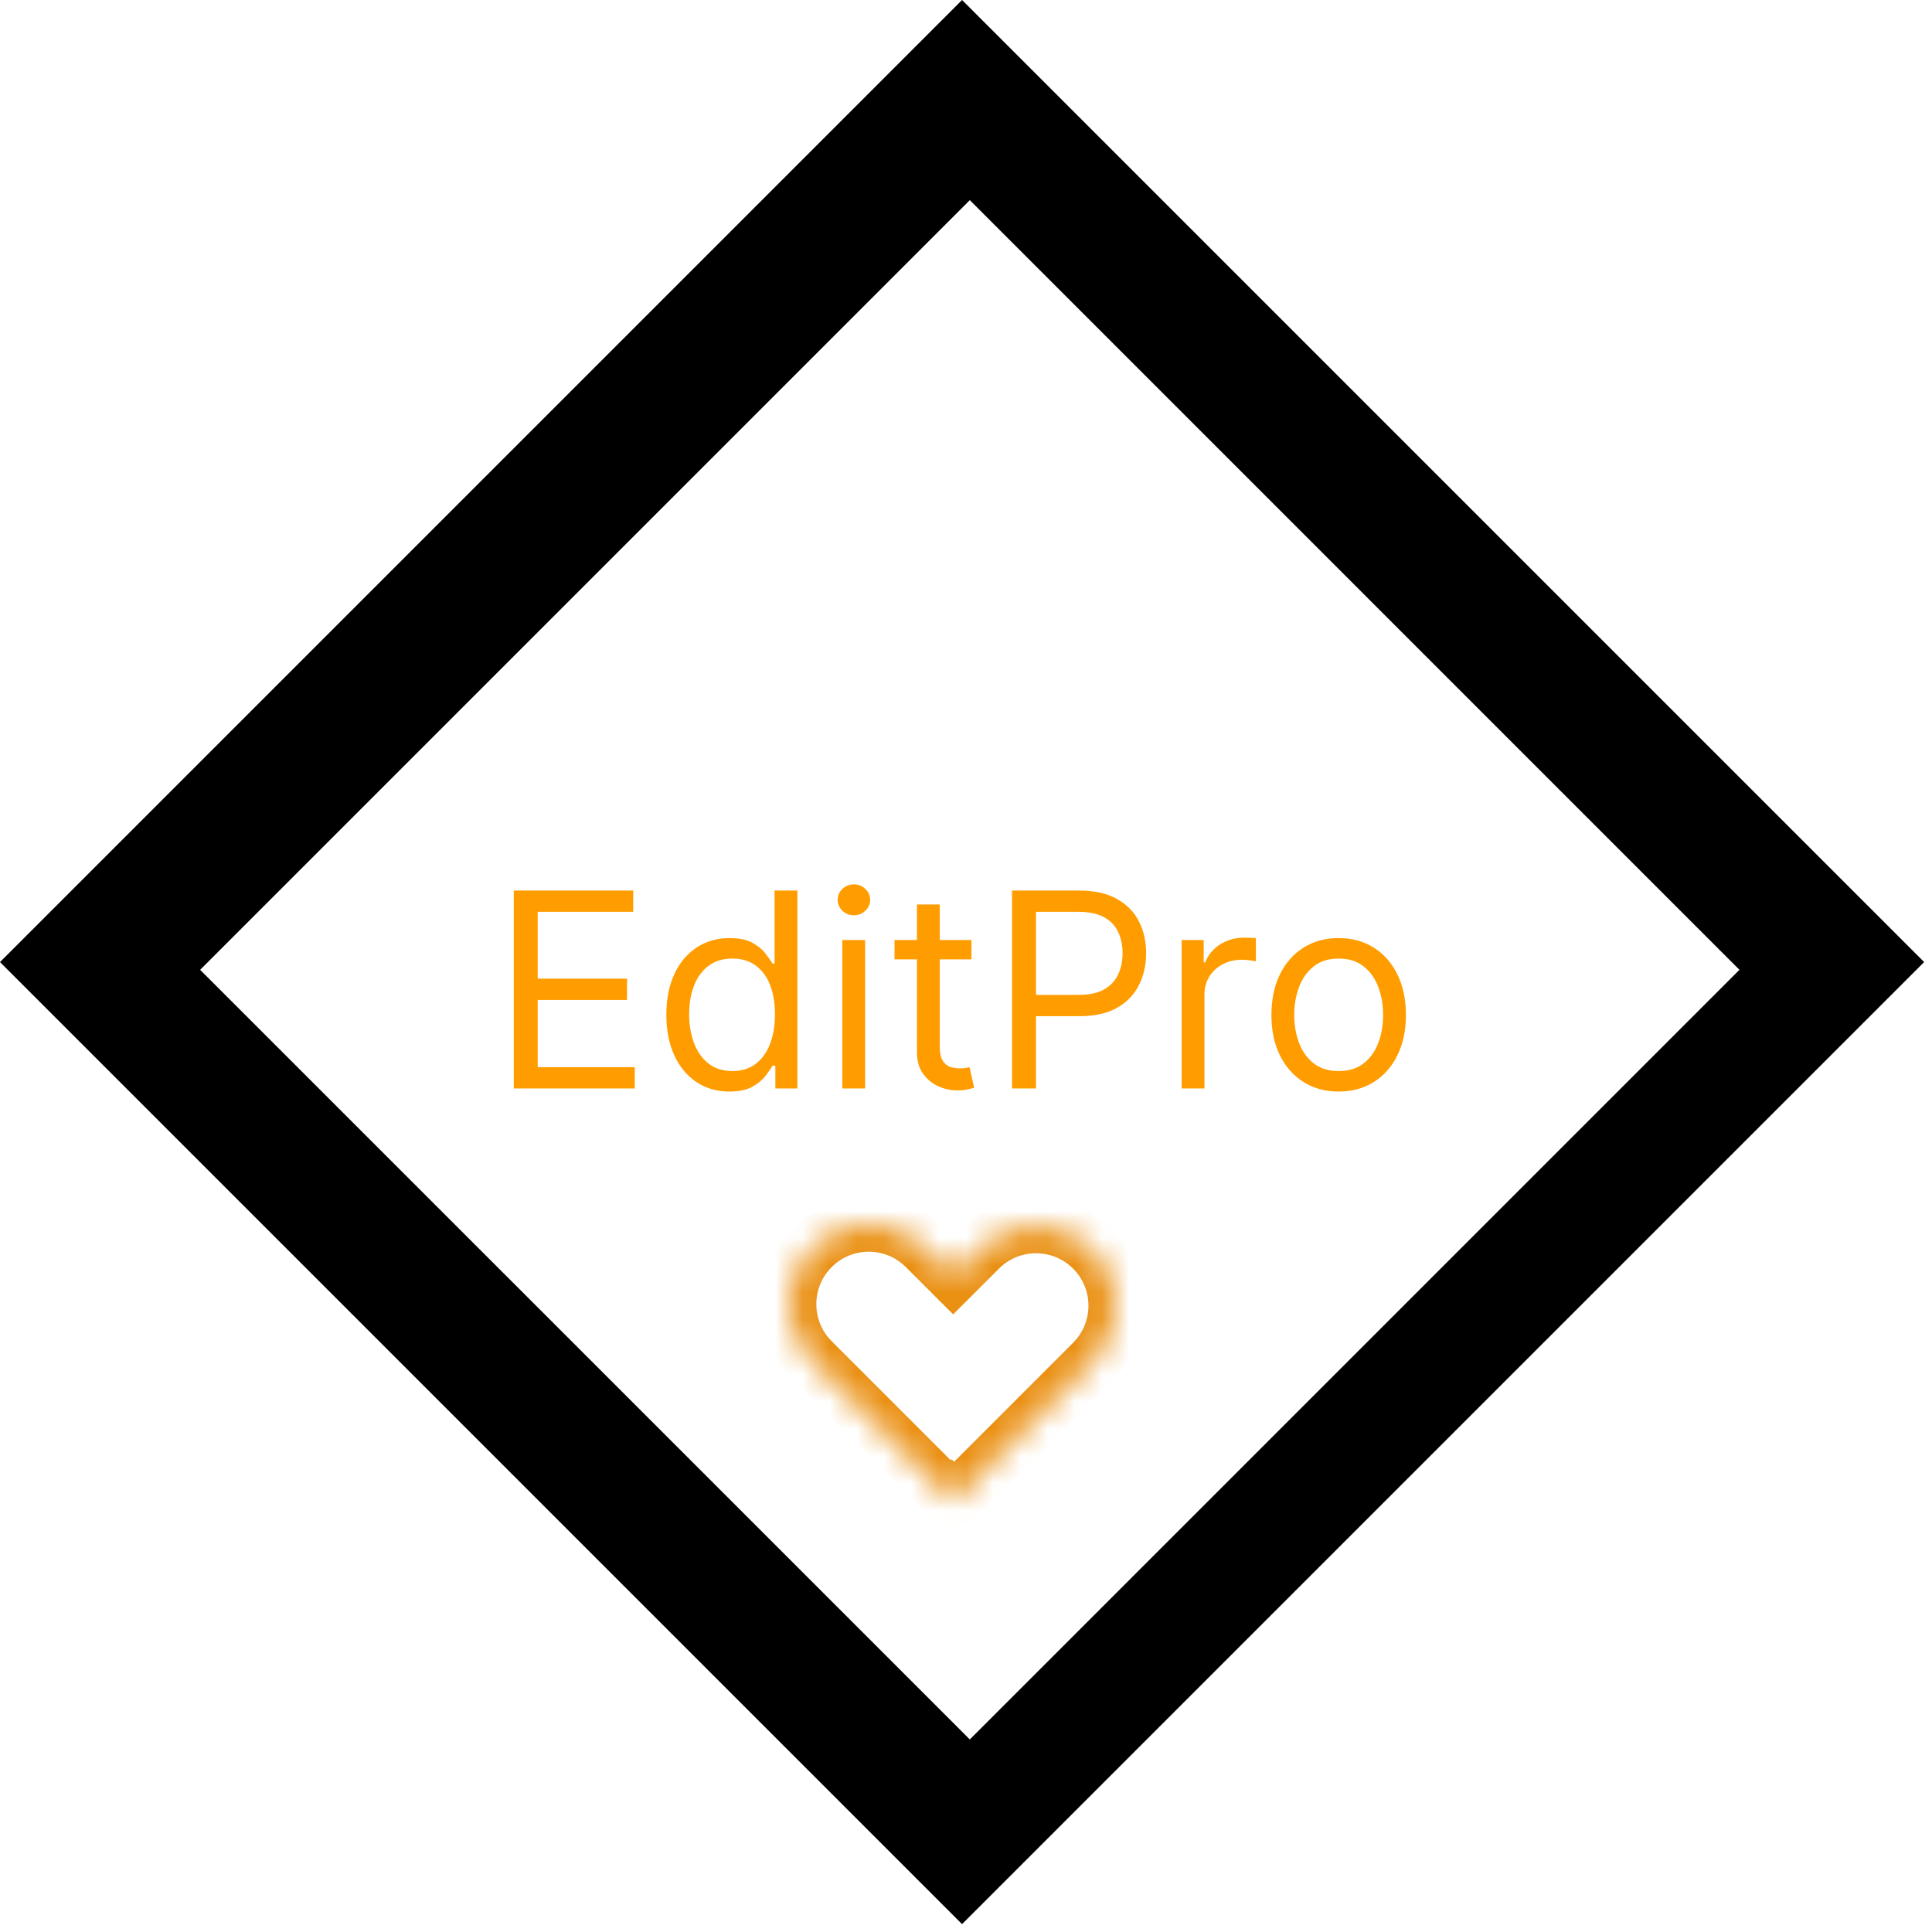 <svg width="71" height="71" viewBox="0 0 71 71" fill="none" xmlns="http://www.w3.org/2000/svg">
<path fill-rule="evenodd" clip-rule="evenodd" d="M70.711 35.355L35.355 0L0 35.355L35.355 70.711L70.711 35.355ZM63.924 35.64L35.64 7.355L7.355 35.64L35.64 63.924L63.924 35.64Z" fill="black"/>
<path d="M18.881 40V32.727H23.27V33.508H19.761V35.966H23.043V36.747H19.761V39.219H23.327V40H18.881ZM26.803 40.114C26.349 40.114 25.947 39.999 25.599 39.769C25.251 39.537 24.979 39.211 24.783 38.789C24.586 38.365 24.488 37.865 24.488 37.287C24.488 36.714 24.586 36.217 24.783 35.795C24.979 35.374 25.253 35.048 25.603 34.819C25.953 34.589 26.358 34.474 26.817 34.474C27.173 34.474 27.453 34.534 27.659 34.652C27.867 34.768 28.026 34.901 28.135 35.05C28.246 35.197 28.333 35.317 28.394 35.412H28.465V32.727H29.303V40H28.494V39.162H28.394C28.333 39.261 28.245 39.387 28.131 39.538C28.018 39.688 27.856 39.821 27.645 39.94C27.434 40.056 27.154 40.114 26.803 40.114ZM26.917 39.361C27.253 39.361 27.537 39.273 27.769 39.098C28.001 38.92 28.178 38.675 28.298 38.363C28.419 38.048 28.479 37.685 28.479 37.273C28.479 36.865 28.42 36.509 28.302 36.204C28.183 35.896 28.008 35.657 27.776 35.486C27.544 35.314 27.258 35.227 26.917 35.227C26.562 35.227 26.266 35.318 26.029 35.501C25.795 35.681 25.618 35.926 25.5 36.236C25.384 36.544 25.326 36.889 25.326 37.273C25.326 37.661 25.385 38.014 25.504 38.331C25.624 38.646 25.802 38.897 26.036 39.084C26.273 39.269 26.567 39.361 26.917 39.361ZM30.954 40V34.545H31.793V40H30.954ZM31.381 33.636C31.217 33.636 31.076 33.581 30.958 33.469C30.842 33.358 30.784 33.224 30.784 33.068C30.784 32.912 30.842 32.778 30.958 32.667C31.076 32.556 31.217 32.5 31.381 32.5C31.544 32.5 31.684 32.556 31.8 32.667C31.918 32.778 31.977 32.912 31.977 33.068C31.977 33.224 31.918 33.358 31.8 33.469C31.684 33.581 31.544 33.636 31.381 33.636ZM35.7 34.545V35.256H32.873V34.545H35.7ZM33.697 33.239H34.535V38.438C34.535 38.674 34.569 38.852 34.638 38.97C34.709 39.086 34.799 39.164 34.908 39.205C35.019 39.242 35.136 39.261 35.259 39.261C35.352 39.261 35.428 39.257 35.487 39.247C35.546 39.235 35.593 39.226 35.629 39.219L35.799 39.972C35.742 39.993 35.663 40.014 35.561 40.035C35.459 40.059 35.33 40.071 35.174 40.071C34.937 40.071 34.705 40.02 34.478 39.918C34.253 39.816 34.066 39.661 33.917 39.453C33.77 39.245 33.697 38.982 33.697 38.665V33.239ZM37.191 40V32.727H39.649C40.219 32.727 40.685 32.83 41.048 33.036C41.412 33.24 41.682 33.516 41.857 33.864C42.033 34.212 42.12 34.6 42.12 35.028C42.12 35.457 42.033 35.846 41.857 36.197C41.685 36.547 41.417 36.827 41.055 37.035C40.693 37.241 40.229 37.344 39.663 37.344H37.901V36.562H39.634C40.025 36.562 40.339 36.495 40.575 36.36C40.812 36.225 40.984 36.043 41.09 35.813C41.199 35.581 41.254 35.32 41.254 35.028C41.254 34.737 41.199 34.477 41.09 34.247C40.984 34.017 40.811 33.838 40.572 33.707C40.333 33.575 40.016 33.508 39.62 33.508H38.072V40H37.191ZM43.425 40V34.545H44.235V35.369H44.292C44.391 35.099 44.571 34.88 44.831 34.712C45.092 34.544 45.386 34.46 45.712 34.46C45.774 34.46 45.851 34.461 45.943 34.464C46.035 34.466 46.105 34.47 46.153 34.474V35.327C46.124 35.32 46.059 35.309 45.957 35.295C45.858 35.278 45.752 35.27 45.641 35.27C45.376 35.27 45.139 35.325 44.931 35.437C44.725 35.546 44.562 35.697 44.441 35.891C44.322 36.083 44.263 36.302 44.263 36.548V40H43.425ZM49.196 40.114C48.703 40.114 48.271 39.996 47.9 39.762C47.53 39.528 47.242 39.2 47.033 38.778C46.827 38.357 46.724 37.865 46.724 37.301C46.724 36.733 46.827 36.237 47.033 35.813C47.242 35.389 47.53 35.06 47.9 34.826C48.271 34.592 48.703 34.474 49.196 34.474C49.688 34.474 50.119 34.592 50.489 34.826C50.86 35.06 51.149 35.389 51.355 35.813C51.563 36.237 51.667 36.733 51.667 37.301C51.667 37.865 51.563 38.357 51.355 38.778C51.149 39.2 50.86 39.528 50.489 39.762C50.119 39.996 49.688 40.114 49.196 40.114ZM49.196 39.361C49.57 39.361 49.878 39.265 50.119 39.073C50.361 38.881 50.539 38.629 50.655 38.317C50.771 38.004 50.829 37.666 50.829 37.301C50.829 36.937 50.771 36.597 50.655 36.282C50.539 35.967 50.361 35.713 50.119 35.519C49.878 35.324 49.57 35.227 49.196 35.227C48.822 35.227 48.514 35.324 48.273 35.519C48.031 35.713 47.852 35.967 47.736 36.282C47.62 36.597 47.562 36.937 47.562 37.301C47.562 37.666 47.62 38.004 47.736 38.317C47.852 38.629 48.031 38.881 48.273 39.073C48.514 39.265 48.822 39.361 49.196 39.361Z" fill="#FF9D00"/>
<mask id="path-3-inside-1_19_16" fill="white">
<path fill-rule="evenodd" clip-rule="evenodd" d="M29.857 45.857C28.714 47 28.714 48.853 29.857 49.996L34.937 55.076L34.972 55.042L35.063 55.133L40.143 50.053C41.286 48.91 41.286 47.057 40.143 45.914C39 44.771 37.147 44.771 36.004 45.914L35.028 46.889L33.996 45.857C32.853 44.714 31 44.714 29.857 45.857Z"/>
</mask>
<path d="M29.857 49.996L29.15 50.703L29.857 49.996ZM34.937 55.076L34.23 55.783L34.937 56.49L35.644 55.783L34.937 55.076ZM34.972 55.042L35.679 54.334L34.972 53.627L34.264 54.334L34.972 55.042ZM35.063 55.133L34.356 55.84L35.063 56.547L35.77 55.84L35.063 55.133ZM40.143 50.053L40.85 50.76L40.85 50.76L40.143 50.053ZM40.143 45.914L39.436 46.621L39.436 46.621L40.143 45.914ZM36.004 45.914L35.297 45.207L35.297 45.207L36.004 45.914ZM35.028 46.889L34.321 47.596L35.028 48.303L35.736 47.596L35.028 46.889ZM33.996 45.857L33.289 46.564L33.289 46.564L33.996 45.857ZM30.564 49.289C29.812 48.537 29.812 47.317 30.564 46.564L29.15 45.15C27.617 46.684 27.617 49.17 29.15 50.703L30.564 49.289ZM35.644 54.369L30.564 49.289L29.15 50.703L34.23 55.783L35.644 54.369ZM34.264 54.334L34.23 54.369L35.644 55.783L35.679 55.749L34.264 54.334ZM34.264 55.749L34.356 55.84L35.77 54.426L35.679 54.334L34.264 55.749ZM35.77 55.84L40.85 50.76L39.436 49.346L34.356 54.426L35.77 55.84ZM40.85 50.76C42.383 49.227 42.383 46.74 40.85 45.207L39.436 46.621C40.188 47.373 40.188 48.593 39.436 49.346L40.85 50.76ZM40.85 45.207C39.316 43.673 36.83 43.673 35.297 45.207L36.711 46.621C37.463 45.869 38.683 45.869 39.436 46.621L40.85 45.207ZM35.297 45.207L34.321 46.182L35.736 47.596L36.711 46.621L35.297 45.207ZM33.289 46.564L34.321 47.596L35.736 46.182L34.703 45.15L33.289 46.564ZM30.564 46.564C31.317 45.812 32.537 45.812 33.289 46.564L34.703 45.15C33.17 43.617 30.684 43.617 29.15 45.15L30.564 46.564Z" fill="#EA9013" mask="url(#path-3-inside-1_19_16)"/>
</svg>
